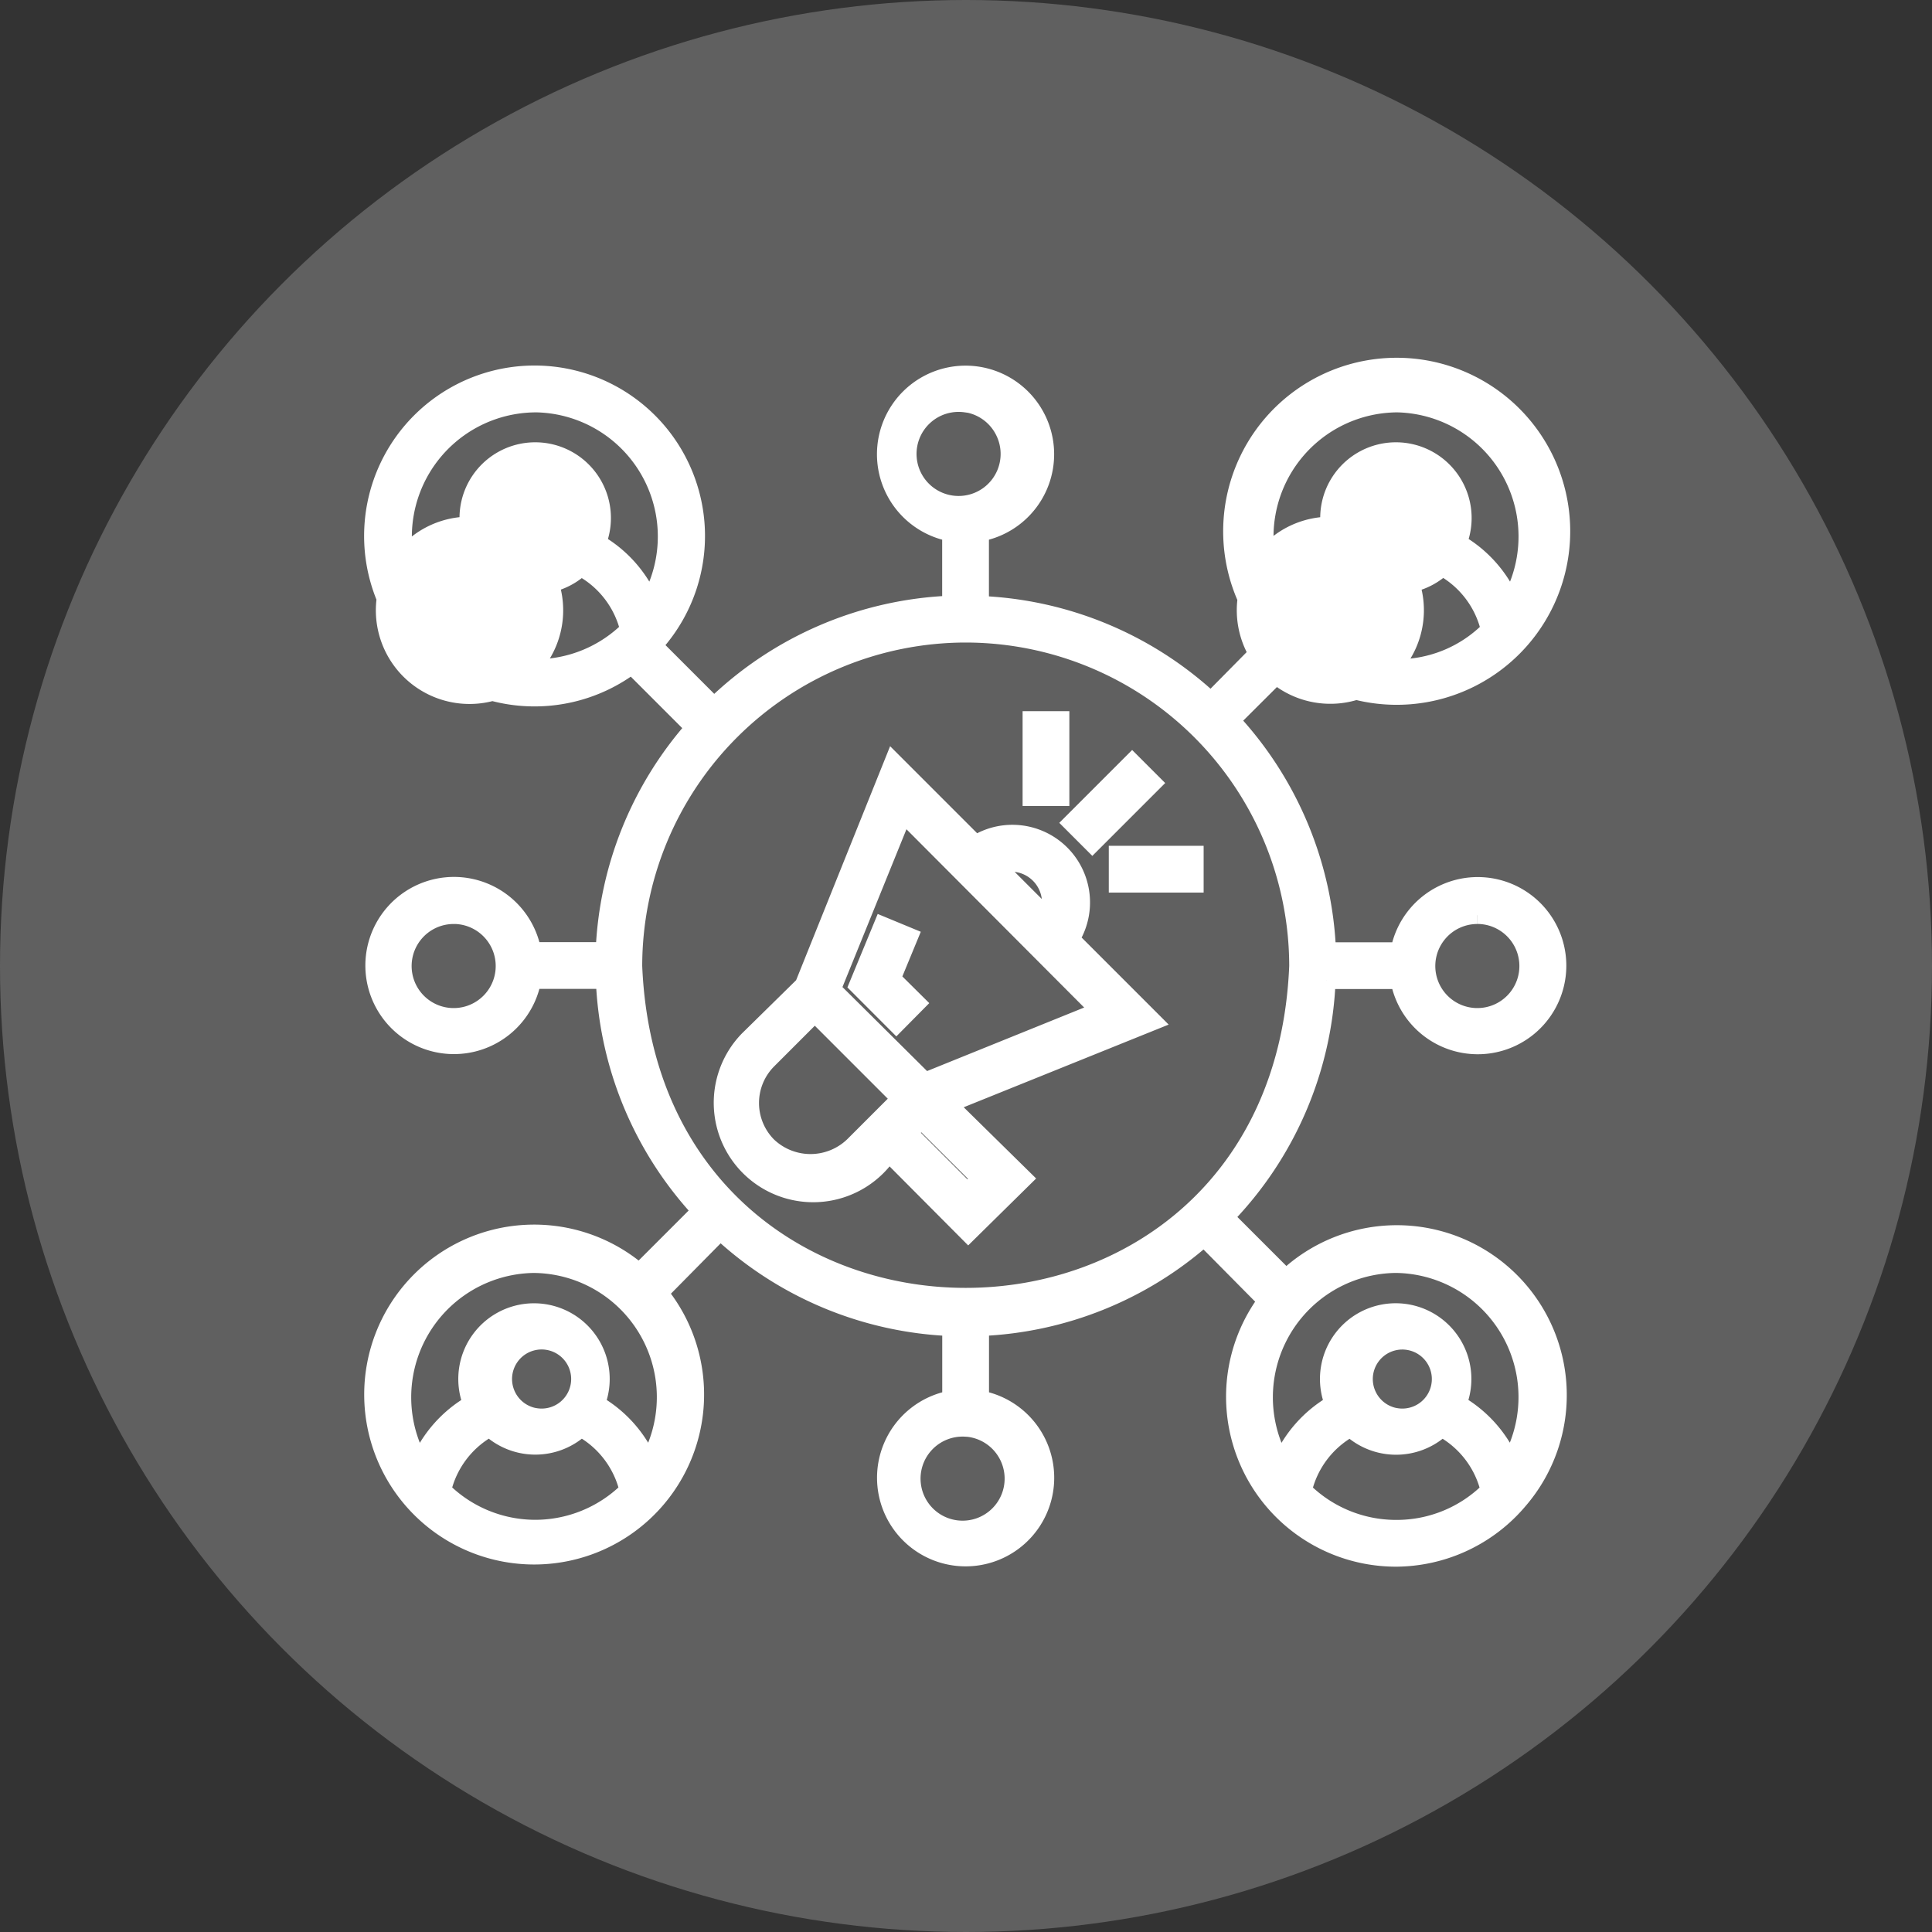 <svg xmlns="http://www.w3.org/2000/svg" width="54" height="54" viewBox="0 0 54 54">
  <rect x="0" y="0" width="54" height="54" fill="#333333" stroke="none"/>
  <g id="Group_186" data-name="Group 186" transform="translate(-271 -4555)">
    <g id="Group_142" data-name="Group 142" transform="translate(0 1213)">
      <ellipse id="Ellipse_27" data-name="Ellipse 27" cx="27" cy="27" rx="27" ry="27" transform="translate(271 3342)" fill="#606060"/>
    </g>
    <g id="Group_149" data-name="Group 149" transform="translate(796.947 -11860.535)">
      <path id="Path_381" data-name="Path 381" d="M109.469,44a4.5,4.5,0,0,1-3.614-7.184L104.1,35.043a10.057,10.057,0,0,1-6.259,2.511v2.022a2.226,2.226,0,1,1-.807,0V37.555a10.067,10.067,0,0,1-6.453-2.689L88.869,36.6a4.5,4.5,0,1,1-.554-.57l1.726-1.726a10.065,10.065,0,0,1-2.689-6.453H85.325a2.226,2.226,0,1,1,0-.807h2.022A10.058,10.058,0,0,1,89.858,20.8l-1.753-1.753a4.514,4.514,0,1,1,.747-.71c-.032.038-.108.129-.145.167l1.7,1.7a10.072,10.072,0,0,1,6.625-2.844V15.346a2.226,2.226,0,1,1,.807,0v2.022a10.067,10.067,0,0,1,6.453,2.689l1.715-1.737a4.6,4.6,0,1,1,.57.554l-1.726,1.721a10.078,10.078,0,0,1,2.689,6.453h2.022a2.226,2.226,0,1,1,0,.807h-2.033a10.071,10.071,0,0,1-2.845,6.625l1.71,1.71a4.5,4.5,0,0,1,6.512,6.195h0A4.518,4.518,0,0,1,109.469,44Zm0-.807a3.672,3.672,0,0,0,2.613-1.075,2.688,2.688,0,0,0-1.339-1.748,1.871,1.871,0,0,1-2.549,0,2.689,2.689,0,0,0-1.328,1.748,3.689,3.689,0,0,0,2.592,1.075ZM97.44,40.367A1.425,1.425,0,1,0,98.6,41.1a1.425,1.425,0,0,0-1.161-.735ZM85.4,43.19a3.7,3.7,0,0,0,2.613-1.075,2.689,2.689,0,0,0-1.328-1.748,1.871,1.871,0,0,1-2.549,0,2.688,2.688,0,0,0-1.328,1.748A3.689,3.689,0,0,0,85.4,43.19Zm0-7.4a3.726,3.726,0,0,0-3.226,5.56A3.506,3.506,0,0,1,83.642,39.7a1.866,1.866,0,1,1,3.463,0,3.49,3.49,0,0,1,1.468,1.646,3.721,3.721,0,0,0-3.162-5.555Zm24.058,0a3.726,3.726,0,0,0-3.2,5.56,3.507,3.507,0,0,1,1.468-1.651,1.866,1.866,0,1,1,3.463,0,3.491,3.491,0,0,1,1.468,1.646,3.721,3.721,0,0,0-3.189-5.555Zm0,4.275a1.075,1.075,0,1,0-.775-.576A1.076,1.076,0,0,0,109.458,40.066Zm-24.058,0a1.076,1.076,0,1,0-.775-.576A1.076,1.076,0,0,0,85.4,40.066ZM97.44,18.17a9.3,9.3,0,0,0-9.292,9.292c.511,12.33,18.078,12.325,18.584,0A9.3,9.3,0,0,0,97.44,18.17Zm14.3,7.867a1.425,1.425,0,1,0,1.234.712A1.425,1.425,0,0,0,111.743,26.036Zm-28.612,0a1.425,1.425,0,1,0,1.234.712A1.425,1.425,0,0,0,83.131,26.036Zm26.348-6.9a3.623,3.623,0,0,0,2.613-1.075,2.689,2.689,0,0,0-1.328-1.753,1.871,1.871,0,0,1-2.549,0,2.688,2.688,0,0,0-1.328,1.748,3.688,3.688,0,0,0,2.57,1.081Zm-24.058,0a3.7,3.7,0,0,0,2.613-1.075,2.689,2.689,0,0,0-1.35-1.748,1.871,1.871,0,0,1-2.549,0,2.688,2.688,0,0,0-1.328,1.748A3.687,3.687,0,0,0,85.4,19.132Zm0-7.4a3.726,3.726,0,0,0-3.226,5.56,3.507,3.507,0,0,1,1.484-1.662,1.866,1.866,0,1,1,3.463,0,3.49,3.49,0,0,1,1.468,1.645,3.721,3.721,0,0,0-3.2-5.544Zm24.058,0a3.726,3.726,0,0,0-3.2,5.56,3.5,3.5,0,0,1,1.457-1.662,1.866,1.866,0,1,1,3.463,0,3.491,3.491,0,0,1,1.468,1.645,3.721,3.721,0,0,0-3.2-5.544Zm0,4.3a2.365,2.365,0,1,1-.022-.027Zm-24.058,0a2.368,2.368,0,1,1-.022-.027Zm12.018-4.3a1.425,1.425,0,1,0,1.07.756A1.425,1.425,0,0,0,97.439,11.733Zm.075,23.181-2.226-2.237a2.529,2.529,0,1,1-3.925-3.156L92.912,28l2.506-6.238,2.3,2.3h0a1.92,1.92,0,0,1,2.651,2.646l2.3,2.3-5.732,2.312L99.052,33.4Zm-1.689-2.807,1.667,1.667.366-.371-1.645-1.64Zm-2.6-3.334-1.317,1.317a1.7,1.7,0,0,0,0,2.393,1.731,1.731,0,0,0,2.393,0l1.317-1.317Zm.479-.667,2.6,2.581,4.893-1.979-5.5-5.517Zm4.576-3.458,1.463,1.463A1.119,1.119,0,0,0,98.3,24.649ZM95.5,29.074,94.428,28l.688-1.667.742.307-.484,1.172.694.688Zm8.34-3.915h-2.151v-.807h2.151Zm-2.861-1.129-.57-.57,1.683-1.683.57.57Zm-.892-1.291h-.807V20.589h.807Z" transform="translate(-596.395 16415.074)" fill="#fff" stroke="#fff" stroke-width="0.5"/>
    </g>
  </g>
</svg>
